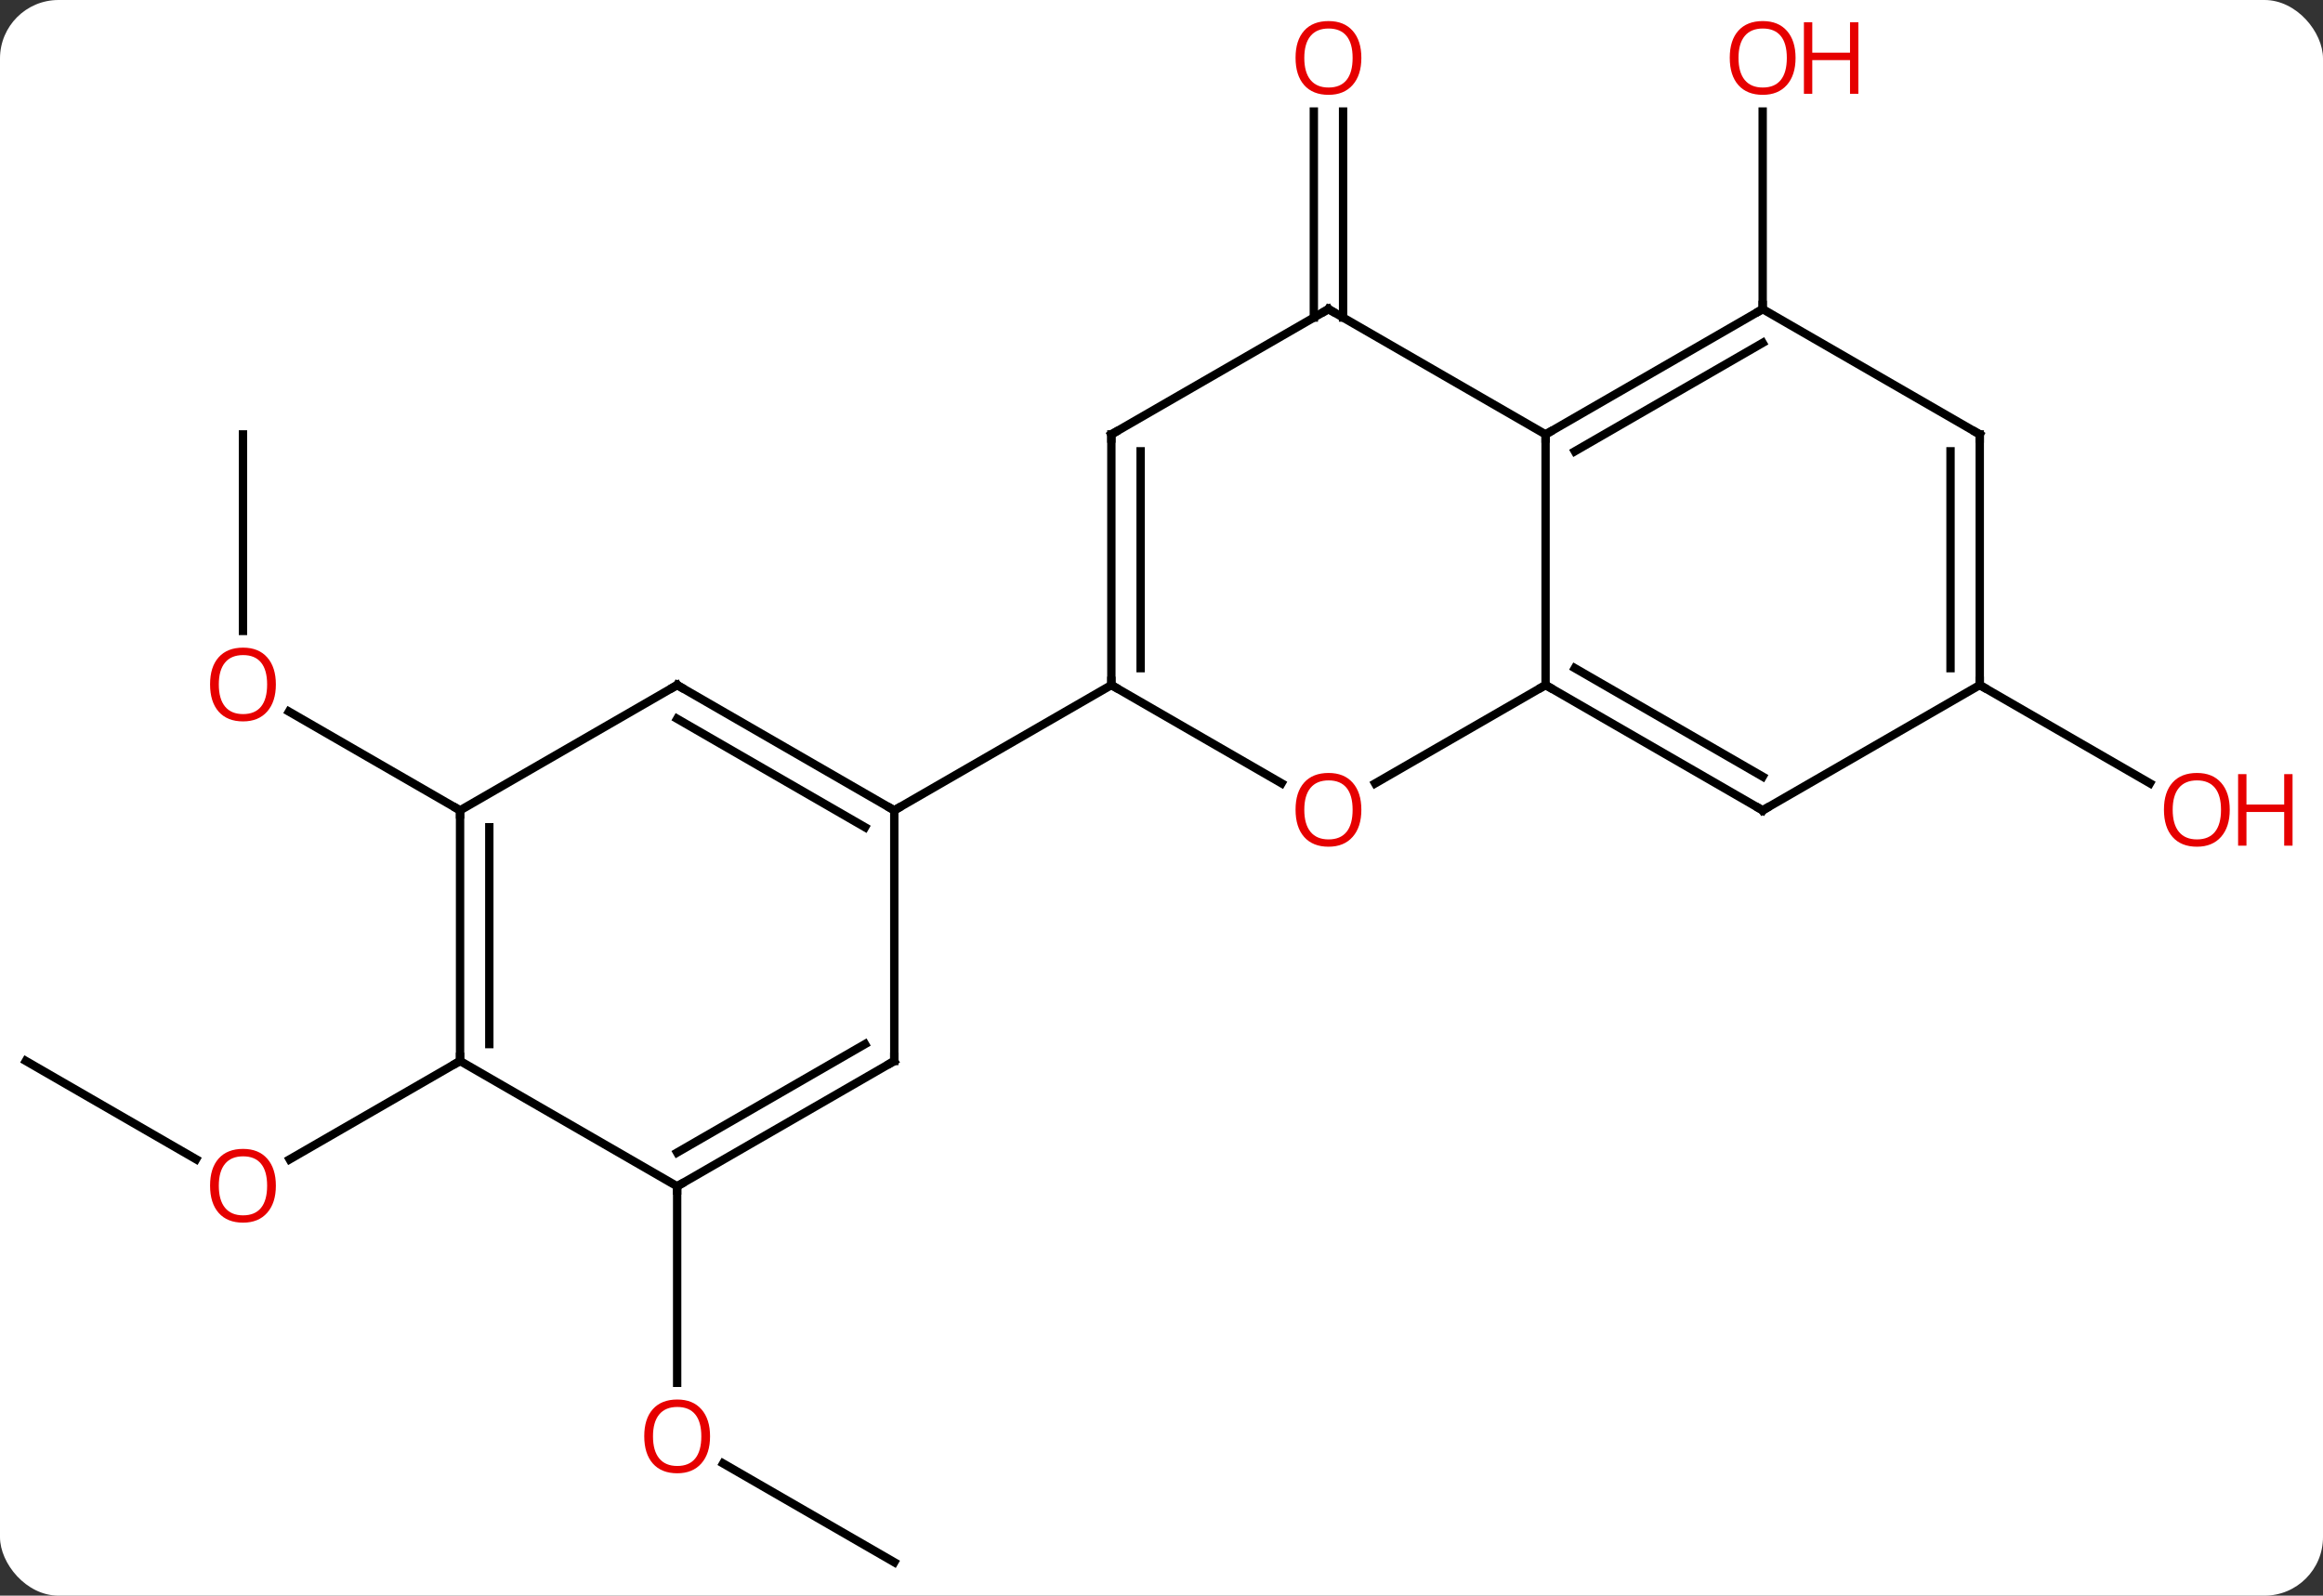 <svg width="278" viewBox="0 0 278 191" style="fill-opacity:1; color-rendering:auto; color-interpolation:auto; text-rendering:auto; stroke:black; stroke-linecap:square; stroke-miterlimit:10; shape-rendering:auto; stroke-opacity:1; fill:black; stroke-dasharray:none; font-weight:normal; stroke-width:1; font-family:'Open Sans'; font-style:normal; stroke-linejoin:miter; font-size:12; stroke-dashoffset:0; image-rendering:auto;" height="191" class="cas-substance-image" xmlns:xlink="http://www.w3.org/1999/xlink" xmlns="http://www.w3.org/2000/svg"><rect x="0" y="0" width="278" height="191" fill="#333333" stroke="none"/><svg class="cas-substance-single-component"><rect y="0" x="0" width="278" stroke="none" ry="7" rx="7" height="191" fill="white" class="cas-substance-group"/><svg y="0" x="0" width="278" viewBox="0 0 278 191" style="fill:black;" height="191" class="cas-substance-single-component-image"><svg><g><g transform="translate(133,97)" style="text-rendering:geometricPrecision; color-rendering:optimizeQuality; color-interpolation:linearRGB; stroke-linecap:butt; image-rendering:optimizeQuality;"><line y2="-58.99" y1="-83.648" x2="24.23" x1="24.23" style="fill:none;"/><line y2="-58.99" y1="-83.648" x2="27.73" x1="27.73" style="fill:none;"/><line y2="-60" y1="-83.648" x2="77.943" x1="77.943" style="fill:none;"/><line y2="-15" y1="-3.241" x2="103.923" x1="124.289" style="fill:none;"/><line y2="-45" y1="-21.477" x2="-103.923" x1="-103.923" style="fill:none;"/><line y2="0" y1="-11.821" x2="-77.943" x1="-98.418" style="fill:none;"/><line y2="90" y1="78.178" x2="-25.98" x1="-46.458" style="fill:none;"/><line y2="45" y1="68.523" x2="-51.963" x1="-51.963" style="fill:none;"/><line y2="30" y1="41.759" x2="-129.903" x1="-109.537" style="fill:none;"/><line y2="30" y1="41.774" x2="-77.943" x1="-98.335" style="fill:none;"/><line y2="-45" y1="-15" x2="51.963" x1="51.963" style="fill:none;"/><line y2="-3.226" y1="-15" x2="31.568" x1="51.963" style="fill:none;"/><line y2="0" y1="-15" x2="77.943" x1="51.963" style="fill:none;"/><line y2="-4.042" y1="-17.021" x2="77.943" x1="55.463" style="fill:none;"/><line y2="-60" y1="-45" x2="25.98" x1="51.963" style="fill:none;"/><line y2="-60" y1="-45" x2="77.943" x1="51.963" style="fill:none;"/><line y2="-55.959" y1="-42.979" x2="77.943" x1="55.463" style="fill:none;"/><line y2="-15" y1="-3.241" x2="0" x1="20.366" style="fill:none;"/><line y2="-15" y1="0" x2="103.923" x1="77.943" style="fill:none;"/><line y2="-45" y1="-60" x2="0" x1="25.98" style="fill:none;"/><line y2="-45" y1="-60" x2="103.923" x1="77.943" style="fill:none;"/><line y2="-45" y1="-15" x2="0" x1="0" style="fill:none;"/><line y2="-42.979" y1="-17.021" x2="3.5" x1="3.5" style="fill:none;"/><line y2="0" y1="-15" x2="-25.98" x1="0" style="fill:none;"/><line y2="-45" y1="-15" x2="103.923" x1="103.923" style="fill:none;"/><line y2="-42.979" y1="-17.021" x2="100.423" x1="100.423" style="fill:none;"/><line y2="-15" y1="0" x2="-51.963" x1="-25.98" style="fill:none;"/><line y2="-10.959" y1="2.021" x2="-51.963" x1="-29.48" style="fill:none;"/><line y2="30" y1="0" x2="-25.98" x1="-25.98" style="fill:none;"/><line y2="0" y1="-15" x2="-77.943" x1="-51.963" style="fill:none;"/><line y2="45" y1="30" x2="-51.963" x1="-25.98" style="fill:none;"/><line y2="40.959" y1="27.979" x2="-51.963" x1="-29.48" style="fill:none;"/><line y2="30" y1="0" x2="-77.943" x1="-77.943" style="fill:none;"/><line y2="27.979" y1="2.021" x2="-74.443" x1="-74.443" style="fill:none;"/><line y2="30" y1="45" x2="-77.943" x1="-51.963" style="fill:none;"/></g><g transform="translate(133,97)" style="fill:rgb(230,0,0); text-rendering:geometricPrecision; color-rendering:optimizeQuality; image-rendering:optimizeQuality; font-family:'Open Sans'; stroke:rgb(230,0,0); color-interpolation:linearRGB;"><path style="stroke:none;" d="M29.918 -90.07 Q29.918 -88.008 28.878 -86.828 Q27.839 -85.648 25.996 -85.648 Q24.105 -85.648 23.074 -86.812 Q22.043 -87.977 22.043 -90.086 Q22.043 -92.18 23.074 -93.328 Q24.105 -94.477 25.996 -94.477 Q27.855 -94.477 28.886 -93.305 Q29.918 -92.133 29.918 -90.07 ZM23.089 -90.07 Q23.089 -88.336 23.832 -87.43 Q24.574 -86.523 25.996 -86.523 Q27.418 -86.523 28.144 -87.422 Q28.871 -88.32 28.871 -90.07 Q28.871 -91.805 28.144 -92.695 Q27.418 -93.586 25.996 -93.586 Q24.574 -93.586 23.832 -92.688 Q23.089 -91.789 23.089 -90.07 Z"/><path style="stroke:none;" d="M81.88 -90.07 Q81.88 -88.008 80.841 -86.828 Q79.802 -85.648 77.959 -85.648 Q76.068 -85.648 75.037 -86.812 Q74.005 -87.977 74.005 -90.086 Q74.005 -92.18 75.037 -93.328 Q76.068 -94.477 77.959 -94.477 Q79.818 -94.477 80.849 -93.305 Q81.88 -92.133 81.88 -90.07 ZM75.052 -90.07 Q75.052 -88.336 75.795 -87.43 Q76.537 -86.523 77.959 -86.523 Q79.38 -86.523 80.107 -87.422 Q80.834 -88.32 80.834 -90.07 Q80.834 -91.805 80.107 -92.695 Q79.38 -93.586 77.959 -93.586 Q76.537 -93.586 75.795 -92.688 Q75.052 -91.789 75.052 -90.07 Z"/><path style="stroke:none;" d="M89.396 -85.773 L88.396 -85.773 L88.396 -89.805 L83.88 -89.805 L83.88 -85.773 L82.88 -85.773 L82.88 -94.336 L83.88 -94.336 L83.88 -90.695 L88.396 -90.695 L88.396 -94.336 L89.396 -94.336 L89.396 -85.773 Z"/><path style="stroke:none;" d="M133.84 -0.07 Q133.84 1.992 132.801 3.172 Q131.762 4.352 129.919 4.352 Q128.028 4.352 126.997 3.188 Q125.966 2.023 125.966 -0.086 Q125.966 -2.18 126.997 -3.328 Q128.028 -4.477 129.919 -4.477 Q131.778 -4.477 132.809 -3.305 Q133.84 -2.133 133.84 -0.07 ZM127.012 -0.07 Q127.012 1.664 127.755 2.57 Q128.497 3.477 129.919 3.477 Q131.34 3.477 132.067 2.578 Q132.794 1.68 132.794 -0.07 Q132.794 -1.805 132.067 -2.695 Q131.34 -3.586 129.919 -3.586 Q128.497 -3.586 127.755 -2.688 Q127.012 -1.789 127.012 -0.07 Z"/><path style="stroke:none;" d="M141.356 4.227 L140.356 4.227 L140.356 0.195 L135.84 0.195 L135.84 4.227 L134.84 4.227 L134.84 -4.336 L135.84 -4.336 L135.84 -0.695 L140.356 -0.695 L140.356 -4.336 L141.356 -4.336 L141.356 4.227 Z"/><path style="stroke:none;" d="M-99.986 -15.07 Q-99.986 -13.008 -101.025 -11.828 Q-102.064 -10.648 -103.907 -10.648 Q-105.798 -10.648 -106.829 -11.812 Q-107.861 -12.977 -107.861 -15.086 Q-107.861 -17.18 -106.829 -18.328 Q-105.798 -19.477 -103.907 -19.477 Q-102.048 -19.477 -101.017 -18.305 Q-99.986 -17.133 -99.986 -15.07 ZM-106.814 -15.07 Q-106.814 -13.336 -106.071 -12.43 Q-105.329 -11.523 -103.907 -11.523 Q-102.486 -11.523 -101.759 -12.422 Q-101.032 -13.32 -101.032 -15.07 Q-101.032 -16.805 -101.759 -17.695 Q-102.486 -18.586 -103.907 -18.586 Q-105.329 -18.586 -106.071 -17.688 Q-106.814 -16.789 -106.814 -15.07 Z"/><path style="stroke:none;" d="M-48.026 74.93 Q-48.026 76.992 -49.065 78.172 Q-50.104 79.352 -51.947 79.352 Q-53.838 79.352 -54.869 78.188 Q-55.901 77.023 -55.901 74.914 Q-55.901 72.82 -54.869 71.672 Q-53.838 70.523 -51.947 70.523 Q-50.088 70.523 -49.057 71.695 Q-48.026 72.867 -48.026 74.93 ZM-54.854 74.93 Q-54.854 76.664 -54.111 77.57 Q-53.369 78.477 -51.947 78.477 Q-50.526 78.477 -49.799 77.578 Q-49.072 76.68 -49.072 74.93 Q-49.072 73.195 -49.799 72.305 Q-50.526 71.414 -51.947 71.414 Q-53.369 71.414 -54.111 72.312 Q-54.854 73.211 -54.854 74.93 Z"/><path style="stroke:none;" d="M-99.986 44.93 Q-99.986 46.992 -101.025 48.172 Q-102.064 49.352 -103.907 49.352 Q-105.798 49.352 -106.829 48.188 Q-107.861 47.023 -107.861 44.914 Q-107.861 42.82 -106.829 41.672 Q-105.798 40.523 -103.907 40.523 Q-102.048 40.523 -101.017 41.695 Q-99.986 42.867 -99.986 44.93 ZM-106.814 44.93 Q-106.814 46.664 -106.071 47.57 Q-105.329 48.477 -103.907 48.477 Q-102.486 48.477 -101.759 47.578 Q-101.032 46.68 -101.032 44.93 Q-101.032 43.195 -101.759 42.305 Q-102.486 41.414 -103.907 41.414 Q-105.329 41.414 -106.071 42.312 Q-106.814 43.211 -106.814 44.93 Z"/></g><g transform="translate(133,97)" style="stroke-linecap:butt; text-rendering:geometricPrecision; color-rendering:optimizeQuality; image-rendering:optimizeQuality; font-family:'Open Sans'; color-interpolation:linearRGB; stroke-miterlimit:5;"><path style="fill:none;" d="M52.396 -14.75 L51.963 -15 L51.53 -14.75"/><path style="fill:none;" d="M52.396 -45.25 L51.963 -45 L51.963 -44.5"/><path style="fill:rgb(230,0,0); stroke:none;" d="M29.918 -0.07 Q29.918 1.992 28.878 3.172 Q27.839 4.352 25.996 4.352 Q24.105 4.352 23.074 3.188 Q22.043 2.023 22.043 -0.086 Q22.043 -2.18 23.074 -3.328 Q24.105 -4.477 25.996 -4.477 Q27.855 -4.477 28.886 -3.305 Q29.918 -2.133 29.918 -0.07 ZM23.089 -0.07 Q23.089 1.664 23.832 2.57 Q24.574 3.477 25.996 3.477 Q27.418 3.477 28.144 2.578 Q28.871 1.68 28.871 -0.07 Q28.871 -1.805 28.144 -2.695 Q27.418 -3.586 25.996 -3.586 Q24.574 -3.586 23.832 -2.688 Q23.089 -1.789 23.089 -0.07 Z"/><path style="fill:none;" d="M77.51 -0.25 L77.943 0 L78.376 -0.25"/><path style="fill:none;" d="M26.413 -59.75 L25.98 -60 L25.547 -59.75"/><path style="fill:none;" d="M77.51 -59.75 L77.943 -60 L77.943 -60.5"/><path style="fill:none;" d="M0 -15.5 L0 -15 L0.433 -14.75"/><path style="fill:none;" d="M103.923 -15.5 L103.923 -15 L104.356 -14.75"/><path style="fill:none;" d="M0.433 -45.25 L0 -45 L-0 -44.5"/><path style="fill:none;" d="M103.49 -45.25 L103.923 -45 L103.923 -44.5"/><path style="fill:none;" d="M-26.413 -0.25 L-25.98 0 L-25.547 -0.25"/><path style="fill:none;" d="M-51.53 -14.75 L-51.963 -15 L-52.396 -14.75"/><path style="fill:none;" d="M-25.98 29.5 L-25.98 30 L-26.413 30.25"/><path style="fill:none;" d="M-77.943 0.5 L-77.943 0 L-78.376 -0.25"/><path style="fill:none;" d="M-51.53 44.75 L-51.963 45 L-51.963 45.5"/><path style="fill:none;" d="M-77.943 29.5 L-77.943 30 L-78.376 30.25"/></g></g></svg></svg></svg></svg>